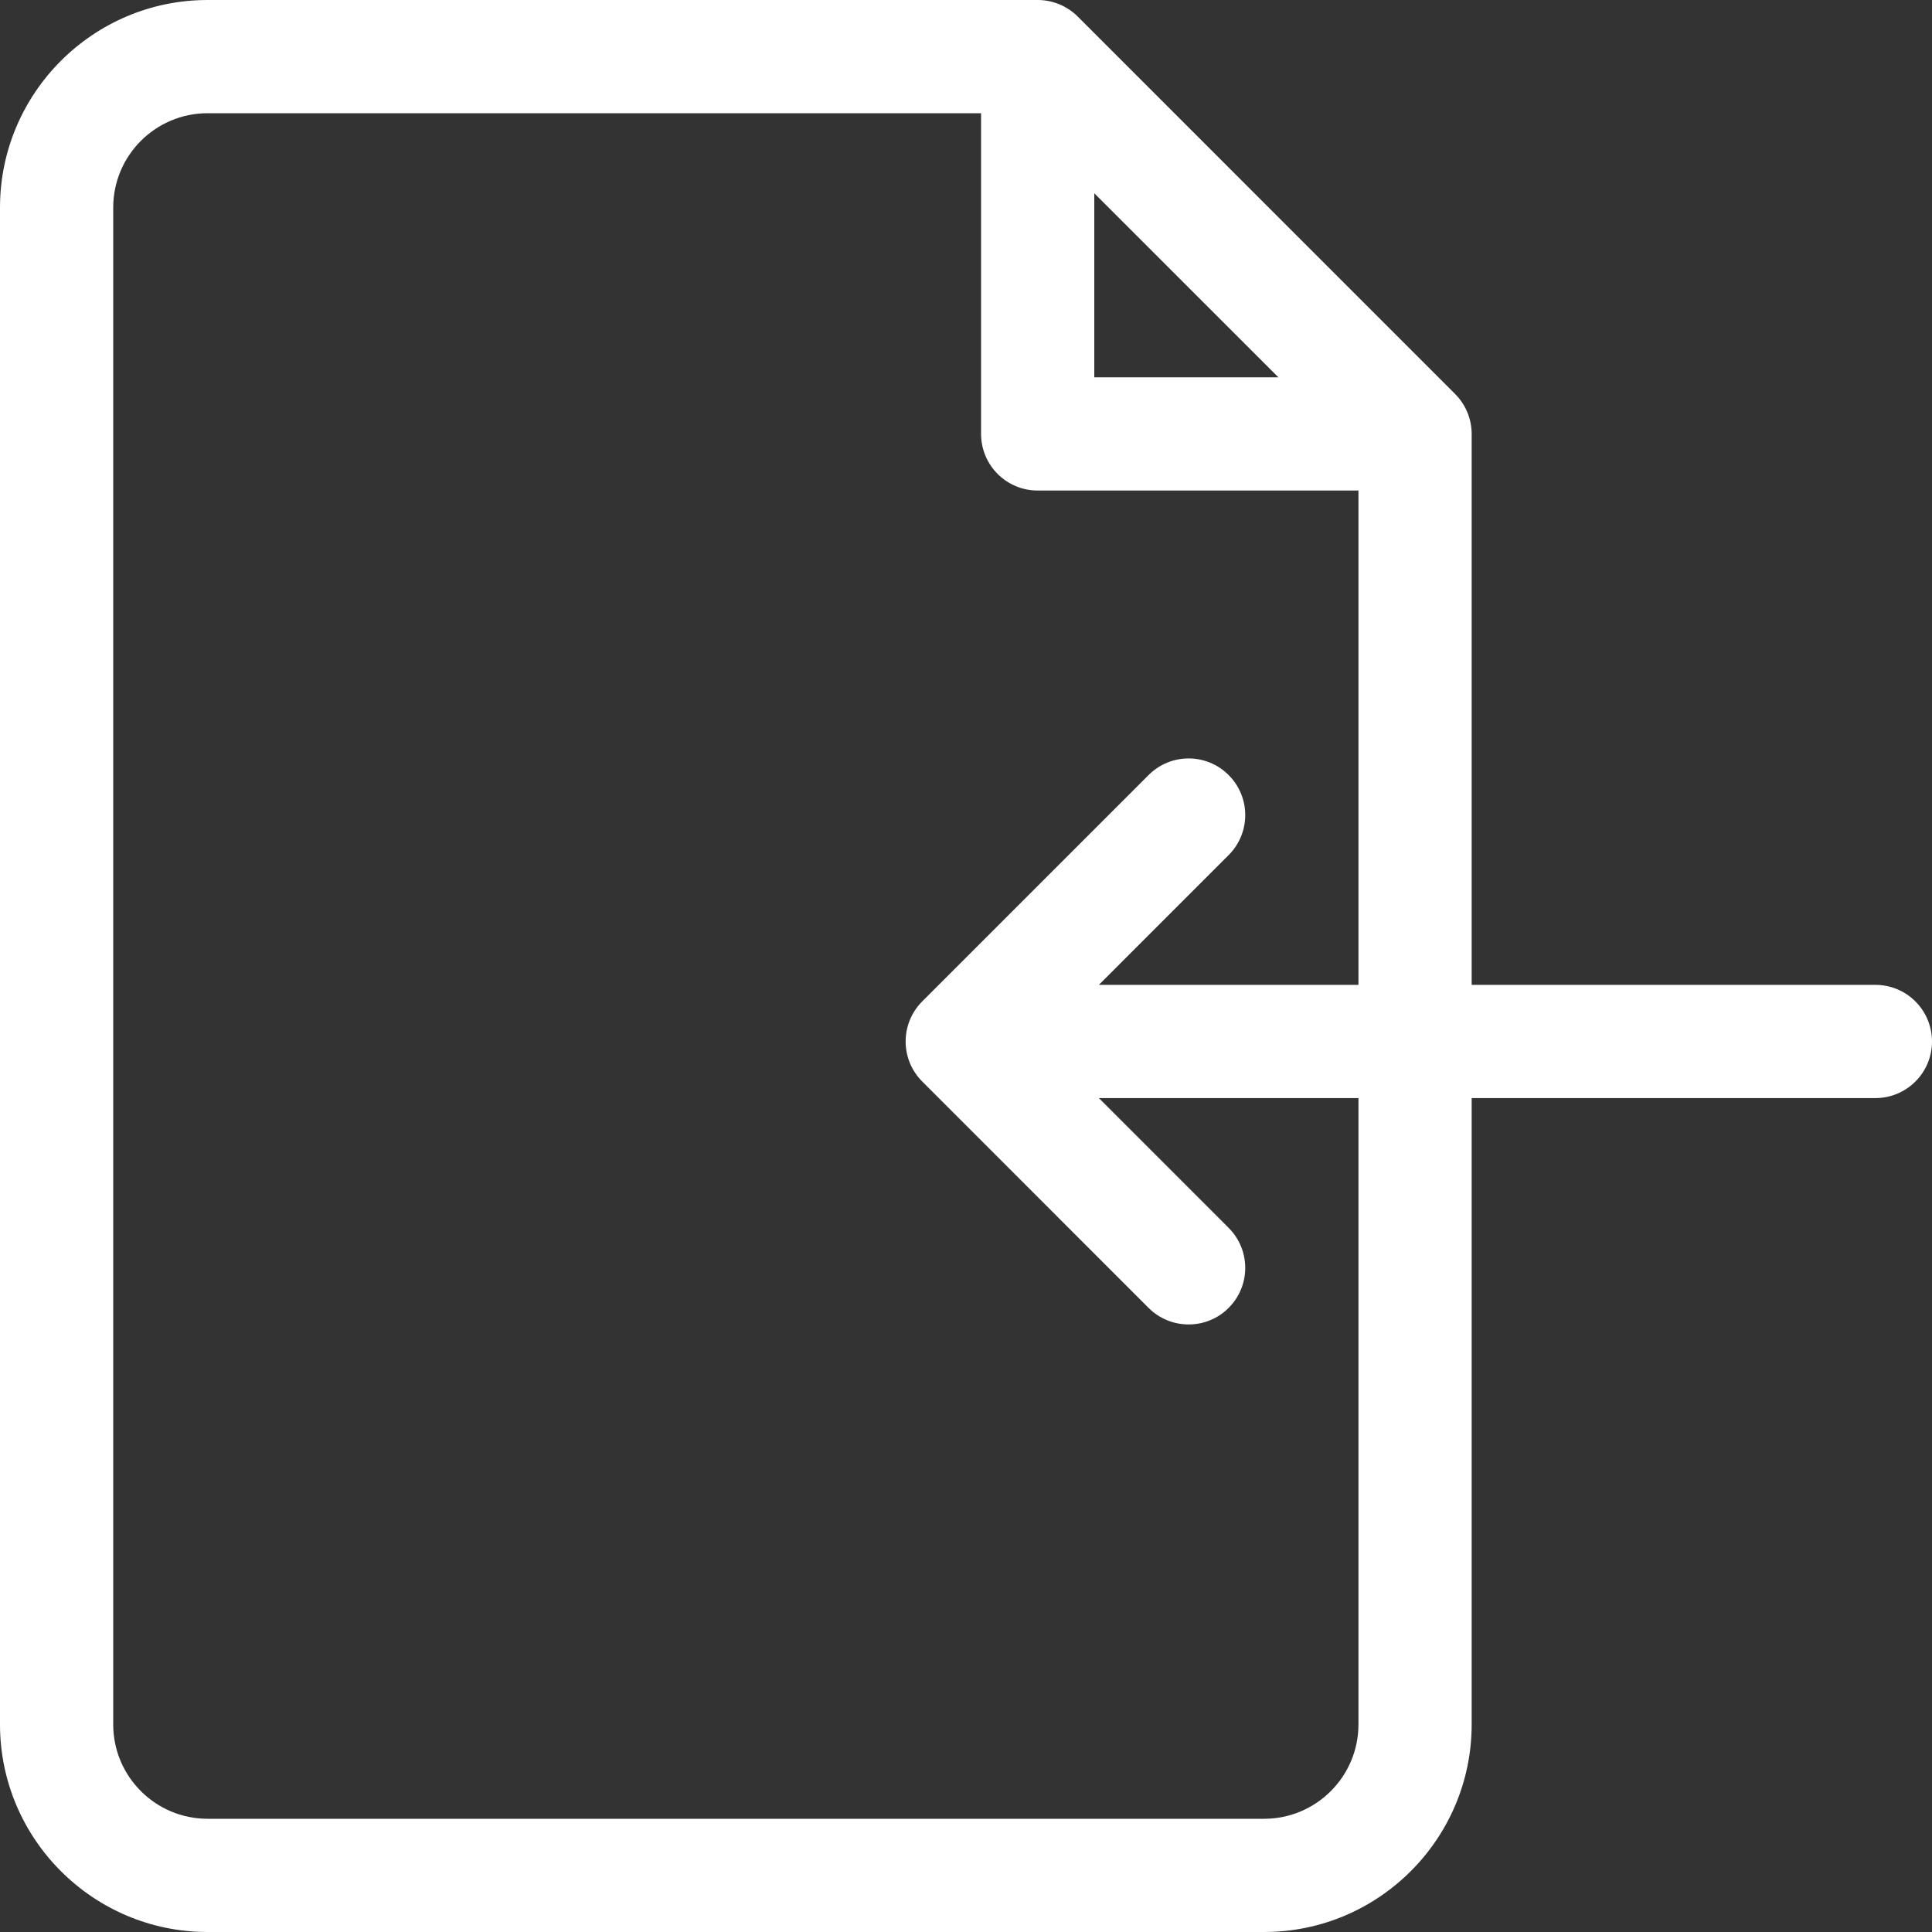 <svg width="30" height="30" viewBox="0 0 30 30" fill="none" xmlns="http://www.w3.org/2000/svg">
<rect x="0" y="0" width="30" height="30" fill="#333333" stroke="none"/>
<path d="M29.121 15.293H22.852V6.738C22.852 6.505 22.759 6.282 22.594 6.117L16.735 0.257C16.57 0.093 16.347 0 16.113 0H3.223C1.446 0 0 1.446 0 3.223V26.777C0 28.554 1.446 30 3.223 30H19.629C21.406 30 22.852 28.554 22.852 26.777V17.051H29.121C29.607 17.051 30 16.657 30 16.172C30 15.687 29.607 15.293 29.121 15.293ZM19.851 5.859H16.992V3.001L19.851 5.859ZM21.094 26.777C21.094 27.585 20.437 28.242 19.629 28.242H3.223C2.415 28.242 1.758 27.585 1.758 26.777V3.223C1.758 2.415 2.415 1.758 3.223 1.758H15.234V6.738C15.234 7.224 15.628 7.617 16.113 7.617H21.094V15.293H17.063L19.078 13.278C19.422 12.934 19.422 12.378 19.078 12.035C18.735 11.691 18.179 11.691 17.835 12.035L14.32 15.55C13.977 15.894 13.977 16.45 14.32 16.793L17.835 20.309C18.007 20.481 18.232 20.566 18.457 20.566C18.682 20.566 18.907 20.481 19.078 20.309C19.422 19.966 19.422 19.409 19.078 19.066L17.063 17.051H21.094V26.777Z" fill="white"/>
</svg>
